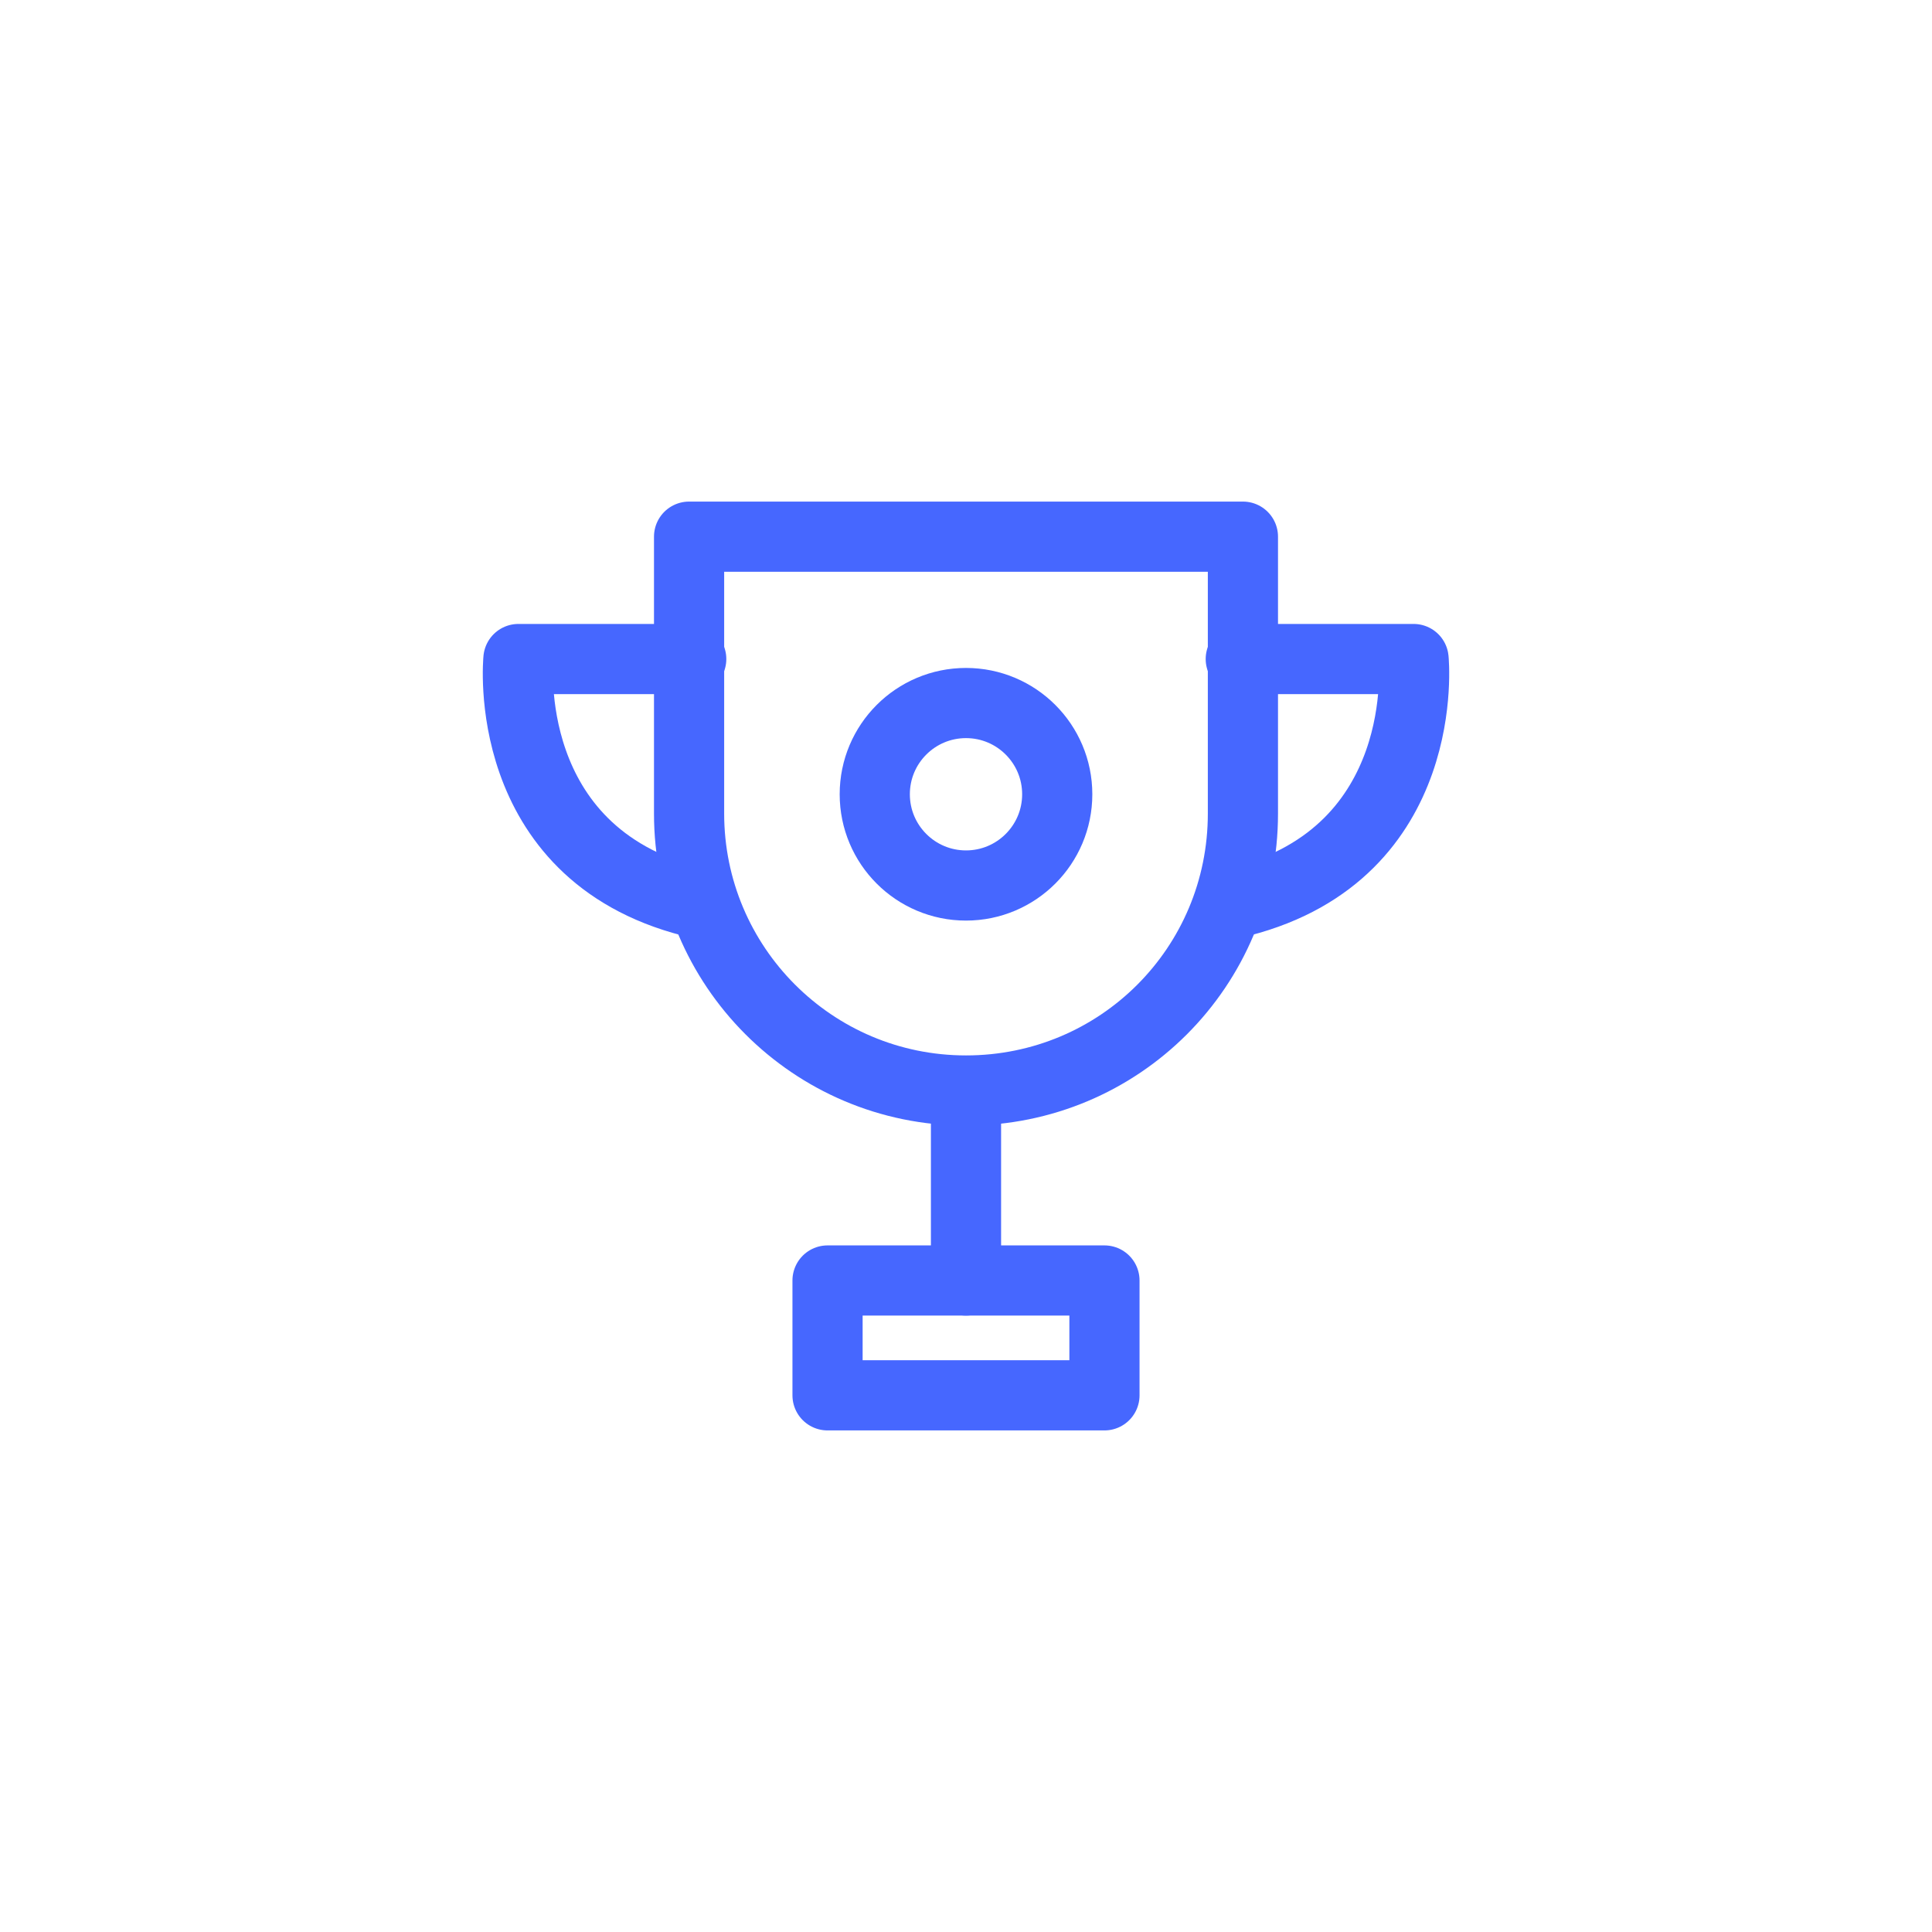 <svg version="1.1" xmlns="http://www.w3.org/2000/svg" xmlns:xlink="http://www.w3.org/1999/xlink" x="0px" y="0px"
	 viewBox="0 0 180 180" style="enable-background:new 0 0 180 180;" xml:space="preserve">
<style type="text/css">
	.st19{fill:none;stroke:#4667FF;stroke-width:6.538;stroke-linecap:round;stroke-linejoin:round;stroke-miterlimit:10;}
	.st28{fill:none;stroke:#4667FF;stroke-width:6.539;stroke-linecap:round;stroke-miterlimit:10;}
</style>
<g>
	<line class="st28" x1="90" y1="102.3" x2="90" y2="119.3"/>
	<path class="st19" d="M64.2,75.8c0,14.2,11.5,25.8,25.8,25.8s25.8-11.5,25.8-25.8V50H64.2V75.8z"/>
	<path class="st19" d="M115.6,61.4h16.1c0,0,1.8,18-16.1,22.6"/>
	<path class="st19" d="M64.4,61.4H48.3c0,0-1.8,18,16.1,22.6"/>
	<circle class="st19" cx="90" cy="74" r="8.5"/>
	<rect x="77.1" y="119.3" class="st19" width="25.8" height="10.7"/>
</g>
</svg>

